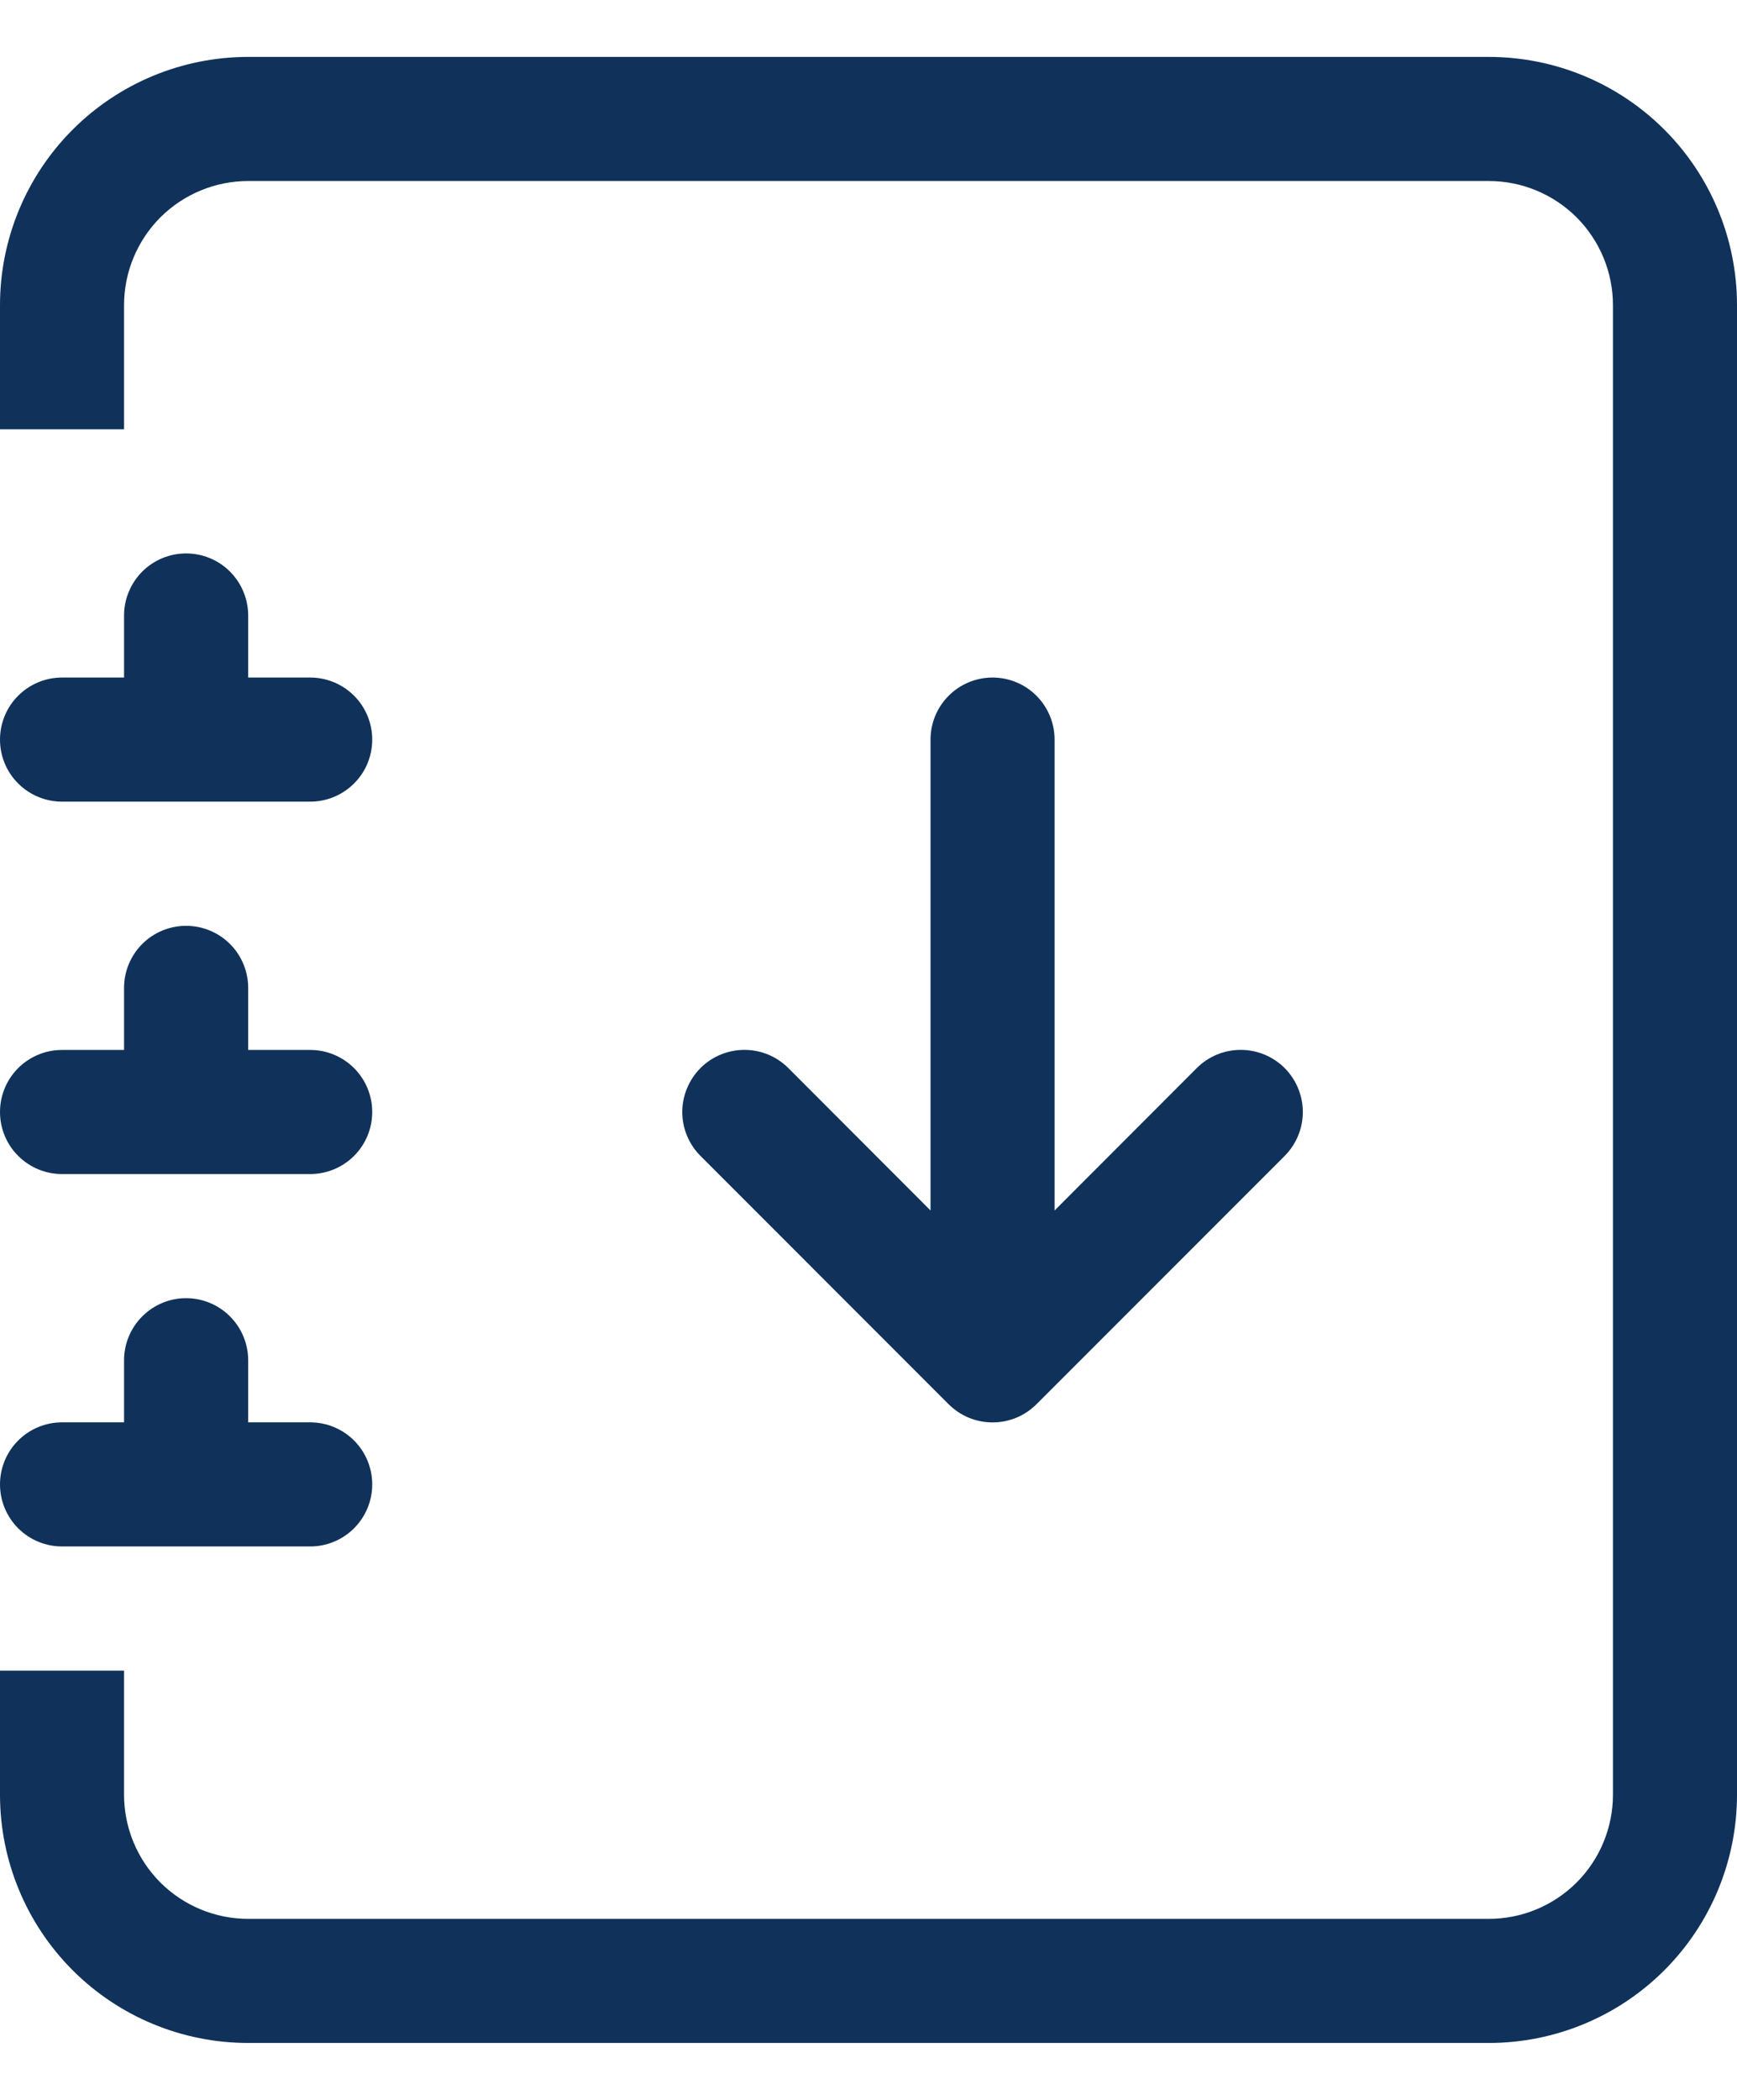 <svg width="24" height="29" viewBox="0 0 24 29" fill="none" xmlns="http://www.w3.org/2000/svg">
<path fill-rule="evenodd" clip-rule="evenodd" d="M13.714 9.357C13.941 9.357 14.159 9.447 14.32 9.608C14.481 9.769 14.571 9.987 14.571 10.214V16.717L16.536 14.75C16.697 14.589 16.915 14.499 17.143 14.499C17.37 14.499 17.588 14.589 17.75 14.75C17.91 14.911 18.001 15.13 18.001 15.357C18.001 15.585 17.91 15.803 17.75 15.964L14.321 19.393C14.241 19.472 14.147 19.536 14.043 19.579C13.938 19.622 13.827 19.644 13.714 19.644C13.601 19.644 13.49 19.622 13.386 19.579C13.281 19.536 13.187 19.472 13.107 19.393L9.679 15.964C9.599 15.884 9.536 15.79 9.493 15.686C9.449 15.582 9.427 15.47 9.427 15.357C9.427 15.245 9.449 15.133 9.493 15.029C9.536 14.925 9.599 14.83 9.679 14.75C9.84 14.589 10.058 14.499 10.286 14.499C10.398 14.499 10.51 14.521 10.614 14.564C10.718 14.607 10.813 14.671 10.892 14.75L12.857 16.717V10.214C12.857 9.987 12.947 9.769 13.108 9.608C13.269 9.447 13.487 9.357 13.714 9.357Z" fill="#10325A"/>
<path d="M3.429 0.786H20.571C21.481 0.786 22.353 1.147 22.996 1.79C23.639 2.433 24 3.305 24 4.214V24.786C24 25.695 23.639 26.567 22.996 27.21C22.353 27.853 21.481 28.214 20.571 28.214H3.429C2.519 28.214 1.647 27.853 1.004 27.21C0.361 26.567 0 25.695 0 24.786V23.072H1.714V24.786C1.714 25.24 1.895 25.677 2.216 25.998C2.538 26.319 2.974 26.5 3.429 26.5H20.571C21.026 26.5 21.462 26.319 21.784 25.998C22.105 25.677 22.286 25.24 22.286 24.786V4.214C22.286 3.76 22.105 3.324 21.784 3.002C21.462 2.681 21.026 2.5 20.571 2.5H3.429C2.974 2.5 2.538 2.681 2.216 3.002C1.895 3.324 1.714 3.76 1.714 4.214V5.929H0V4.214C0 3.305 0.361 2.433 1.004 1.79C1.647 1.147 2.519 0.786 3.429 0.786Z" fill="#10325A"/>
<path d="M1.714 9.357V8.5C1.714 8.273 1.805 8.055 1.965 7.894C2.126 7.733 2.344 7.643 2.571 7.643C2.799 7.643 3.017 7.733 3.178 7.894C3.338 8.055 3.429 8.273 3.429 8.5V9.357H4.286C4.513 9.357 4.731 9.447 4.892 9.608C5.053 9.769 5.143 9.987 5.143 10.214C5.143 10.442 5.053 10.66 4.892 10.82C4.731 10.981 4.513 11.071 4.286 11.071H0.857C0.63 11.071 0.412 10.981 0.251 10.82C0.09 10.66 0 10.442 0 10.214C0 9.987 0.09 9.769 0.251 9.608C0.412 9.447 0.63 9.357 0.857 9.357H1.714ZM1.714 14.5V13.643C1.714 13.415 1.805 13.197 1.965 13.037C2.126 12.876 2.344 12.786 2.571 12.786C2.799 12.786 3.017 12.876 3.178 13.037C3.338 13.197 3.429 13.415 3.429 13.643V14.5H4.286C4.513 14.5 4.731 14.59 4.892 14.751C5.053 14.912 5.143 15.13 5.143 15.357C5.143 15.584 5.053 15.803 4.892 15.963C4.731 16.124 4.513 16.214 4.286 16.214H0.857C0.63 16.214 0.412 16.124 0.251 15.963C0.09 15.803 0 15.584 0 15.357C0 15.13 0.09 14.912 0.251 14.751C0.412 14.59 0.63 14.5 0.857 14.5H1.714ZM1.714 19.643V18.786C1.714 18.558 1.805 18.34 1.965 18.18C2.126 18.019 2.344 17.928 2.571 17.928C2.799 17.928 3.017 18.019 3.178 18.18C3.338 18.34 3.429 18.558 3.429 18.786V19.643H4.286C4.513 19.643 4.731 19.733 4.892 19.894C5.053 20.055 5.143 20.273 5.143 20.5C5.143 20.727 5.053 20.945 4.892 21.106C4.731 21.267 4.513 21.357 4.286 21.357H0.857C0.63 21.357 0.412 21.267 0.251 21.106C0.09 20.945 0 20.727 0 20.5C0 20.273 0.09 20.055 0.251 19.894C0.412 19.733 0.63 19.643 0.857 19.643H1.714Z" fill="#10325A"/>
</svg>
